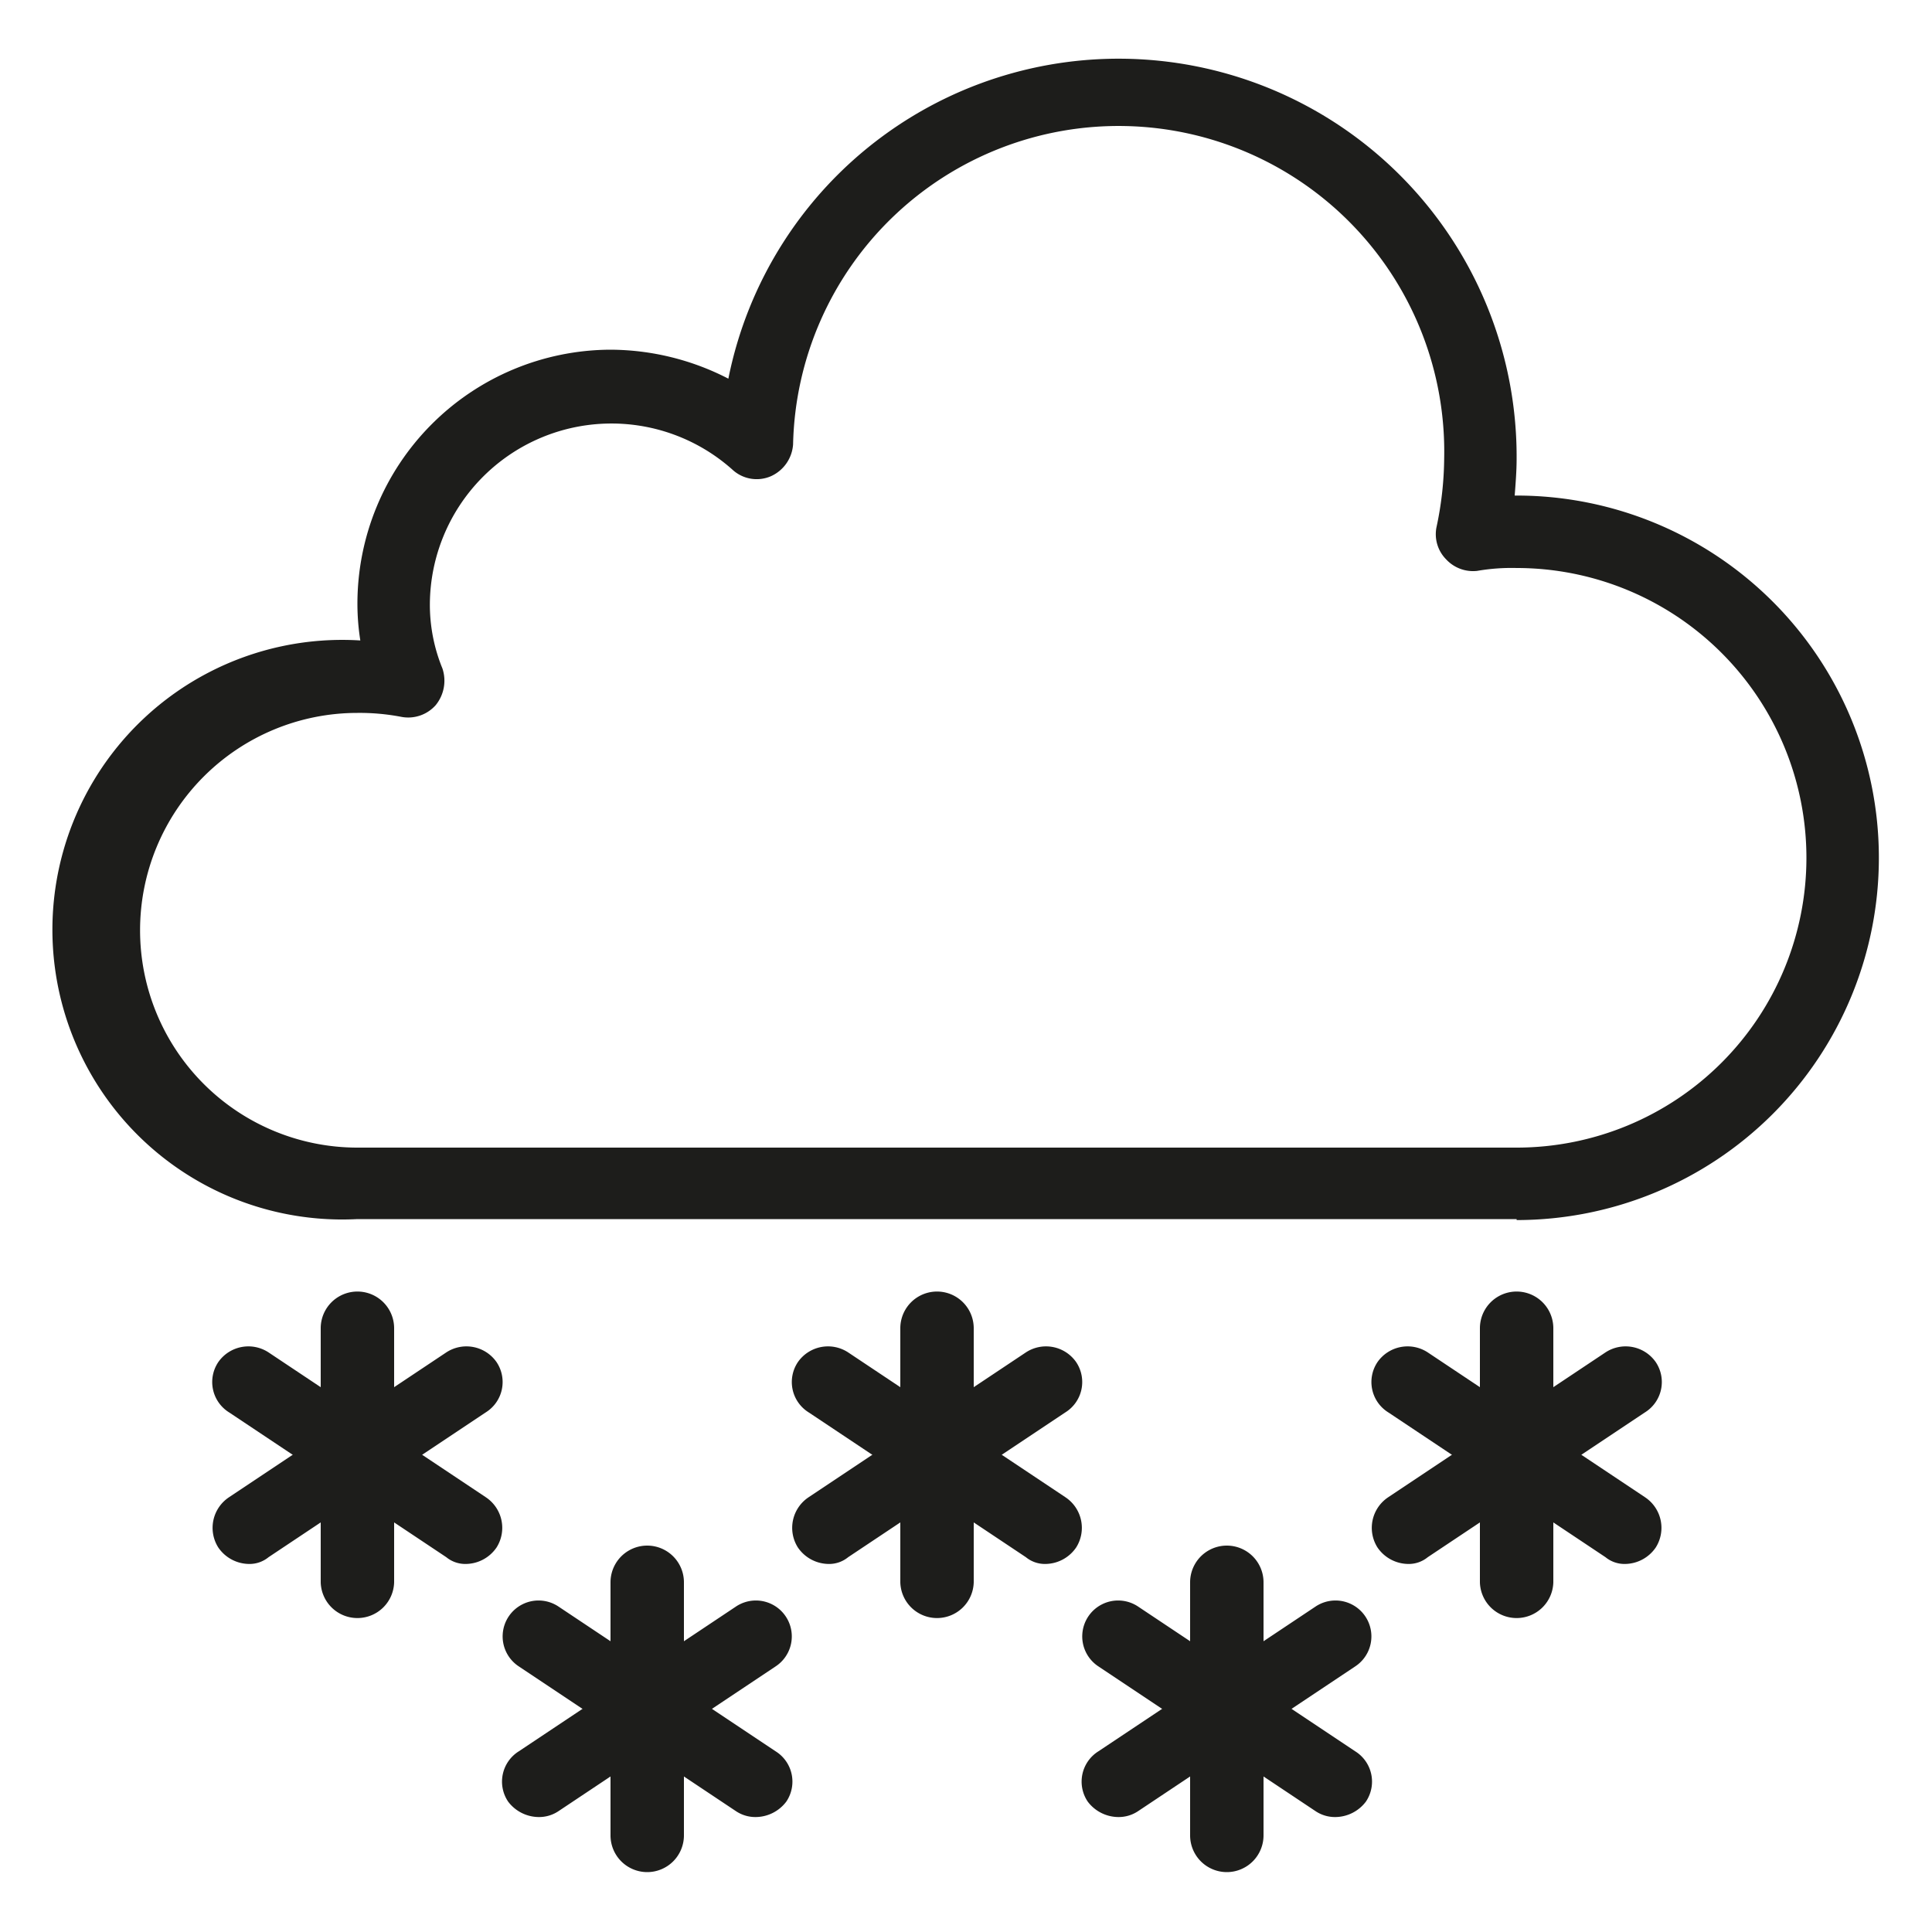 <svg id="Layer_1" data-name="Layer 1" xmlns="http://www.w3.org/2000/svg" viewBox="0 0 200 200"><defs><style>.cls-1{fill:#1d1d1b;}</style></defs><title>0</title><path class="cls-1" d="M157,126.2H37a30,30,0,1,1,.3-59.9,24.3,24.3,0,0,1-.3-3.8A26.3,26.3,0,0,1,63.2,36.2a26.8,26.8,0,0,1,12.2,3A41.2,41.2,0,0,1,157,47.5c0,1.2-.1,2.5-.2,3.8h.2a37.5,37.5,0,1,1,0,75ZM37,73.8a22.5,22.5,0,1,0,0,45H157a30,30,0,0,0,0-60,20.8,20.8,0,0,0-4.1.3,3.8,3.8,0,0,1-3.2-1.2,3.7,3.7,0,0,1-1-3.3,35.1,35.1,0,0,0,.8-7.1A33.7,33.7,0,0,0,82.1,46a3.9,3.9,0,0,1-2.3,3.3,3.7,3.7,0,0,1-4-.7A18.8,18.8,0,0,0,44.5,62.5a17.4,17.4,0,0,0,1.3,6.7,4,4,0,0,1-.7,3.8,3.8,3.8,0,0,1-3.6,1.2A22.8,22.8,0,0,0,37,73.8Z"/><path class="cls-1" d="M157,167.5a3.8,3.8,0,0,1-3.8-3.7V137.5a3.8,3.8,0,0,1,7.6,0v26.3A3.8,3.8,0,0,1,157,167.5Z"/><path class="cls-1" d="M168.2,161.9a3.1,3.1,0,0,1-2-.7l-22.5-15a3.7,3.7,0,0,1-1.1-5.2,3.8,3.8,0,0,1,5.2-1l22.5,15a3.8,3.8,0,0,1,1.1,5.2A3.9,3.9,0,0,1,168.2,161.9Z"/><path class="cls-1" d="M145.8,161.9a3.9,3.9,0,0,1-3.2-1.7,3.8,3.8,0,0,1,1.1-5.2l22.5-15a3.8,3.8,0,0,1,5.2,1,3.7,3.7,0,0,1-1.1,5.2l-22.5,15A3.1,3.1,0,0,1,145.8,161.9Z"/><path class="cls-1" d="M37,167.5a3.8,3.8,0,0,1-3.8-3.7V137.5a3.8,3.8,0,0,1,7.6,0v26.3A3.8,3.8,0,0,1,37,167.5Z"/><path class="cls-1" d="M48.2,161.9a3.1,3.1,0,0,1-2-.7l-22.5-15a3.7,3.7,0,0,1-1.1-5.2,3.8,3.8,0,0,1,5.2-1l22.5,15a3.8,3.8,0,0,1,1.1,5.2A3.9,3.9,0,0,1,48.2,161.9Z"/><path class="cls-1" d="M25.8,161.9a3.9,3.9,0,0,1-3.2-1.7,3.8,3.8,0,0,1,1.1-5.2l22.5-15a3.8,3.8,0,0,1,5.2,1,3.7,3.7,0,0,1-1.1,5.2l-22.5,15A3.1,3.1,0,0,1,25.8,161.9Z"/><path class="cls-1" d="M67,193.8a3.8,3.8,0,0,1-3.8-3.8V163.8a3.8,3.8,0,0,1,7.6,0V190A3.8,3.8,0,0,1,67,193.8Z"/><path class="cls-1" d="M78.2,188.1a3.6,3.6,0,0,1-2-.6l-22.5-15a3.7,3.7,0,1,1,4.1-6.2l22.5,15a3.7,3.7,0,0,1,1.1,5.2A4,4,0,0,1,78.2,188.1Z"/><path class="cls-1" d="M55.8,188.1a4,4,0,0,1-3.2-1.6,3.7,3.7,0,0,1,1.1-5.2l22.5-15a3.7,3.7,0,1,1,4.1,6.2l-22.5,15A3.6,3.6,0,0,1,55.8,188.1Z"/><path class="cls-1" d="M127,193.8a3.8,3.8,0,0,1-3.8-3.8V163.8a3.8,3.8,0,1,1,7.6,0V190A3.8,3.8,0,0,1,127,193.8Z"/><path class="cls-1" d="M138.2,188.1a3.6,3.6,0,0,1-2-.6l-22.5-15a3.7,3.7,0,1,1,4.1-6.2l22.5,15a3.7,3.7,0,0,1,1.1,5.2A4,4,0,0,1,138.2,188.1Z"/><path class="cls-1" d="M115.8,188.1a4,4,0,0,1-3.2-1.6,3.7,3.7,0,0,1,1.1-5.2l22.5-15a3.7,3.7,0,1,1,4.1,6.2l-22.5,15A3.6,3.6,0,0,1,115.8,188.1Z"/><path class="cls-1" d="M97,167.5a3.8,3.8,0,0,1-3.8-3.7V137.5a3.8,3.8,0,0,1,7.6,0v26.3A3.8,3.8,0,0,1,97,167.5Z"/><path class="cls-1" d="M108.2,161.9a3.1,3.1,0,0,1-2-.7l-22.5-15a3.7,3.7,0,0,1-1.1-5.2,3.8,3.8,0,0,1,5.2-1l22.5,15a3.8,3.8,0,0,1,1.1,5.2A3.9,3.9,0,0,1,108.2,161.9Z"/><path class="cls-1" d="M85.8,161.9a3.9,3.9,0,0,1-3.2-1.7,3.8,3.8,0,0,1,1.1-5.2l22.5-15a3.8,3.8,0,0,1,5.2,1,3.7,3.7,0,0,1-1.1,5.2l-22.5,15A3.1,3.1,0,0,1,85.8,161.9Z"/></svg>